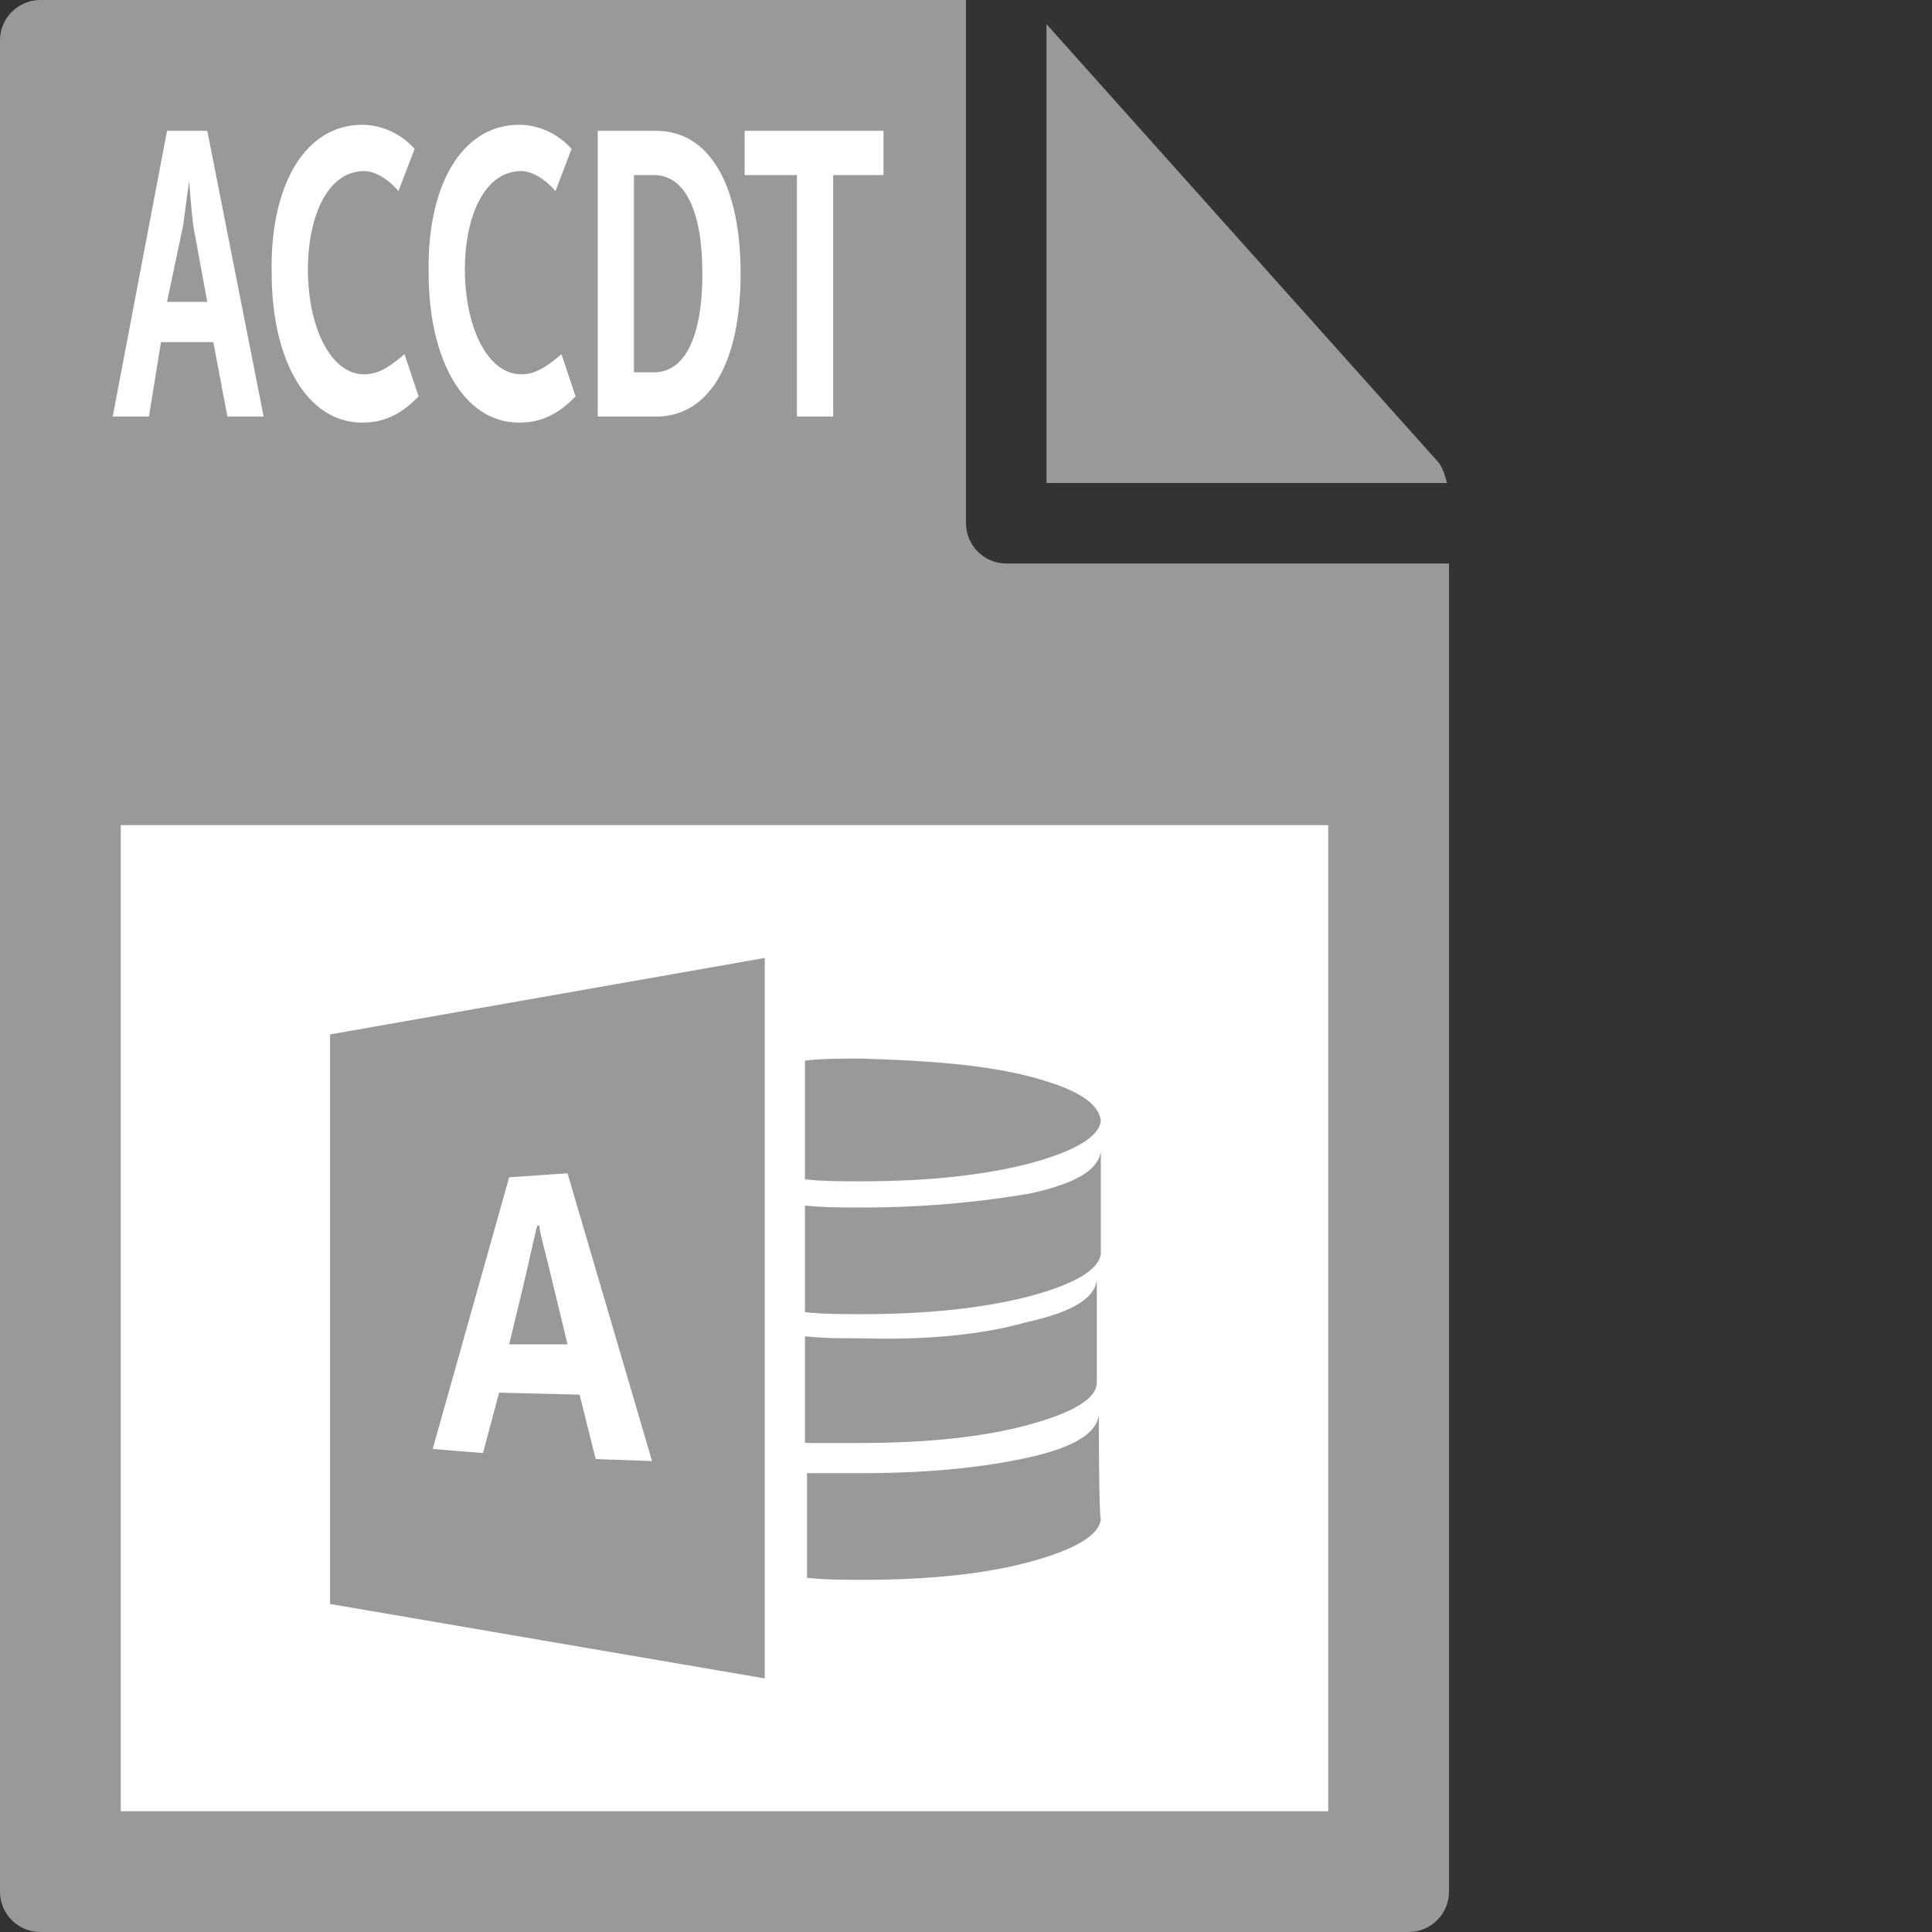 <svg id="Layer_1" xmlns="http://www.w3.org/2000/svg" viewBox="0 0 96 96"><rect x="0" y="0" width="96" height="96" fill="#333333" stroke="none"/><style>.st0{fill:#999}</style><path class="st0" d="M0 2v92c0 1.1.9 2 2 2h68c1.1 0 2-.9 2-2V28H50c-1.1 0-2-.9-2-2V0H2C.9 0 0 .9 0 2z"/><path class="st0" d="M71.9 24c-.1-.4-.2-.7-.4-1L52 1.2V24h19.9z"/><path d="M6 41h60v49H6zM8.3 6.5h2l2.8 14.2h-1.8l-.7-3.7H8l-.6 3.7H5.6L8.3 6.5zm2 8.5l-.7-3.8c-.1-.8-.2-2.2-.2-2.2s-.2 1.4-.3 2.2L8.3 15h2zM18 6.2c.9 0 1.9.4 2.6 1.2l-.8 2.1c-.4-.5-1.1-1-1.7-1-1.8 0-2.8 2.2-2.8 4.9 0 2.8 1.1 5.2 2.8 5.2.8 0 1.4-.5 2-1l.7 2.1c-.7.7-1.5 1.3-2.8 1.3-2.8 0-4.5-3.2-4.5-7.4-.1-4.3 1.6-7.4 4.5-7.4zm7.8 0c.9 0 1.9.4 2.6 1.2l-.8 2.1c-.4-.5-1.1-1-1.7-1-1.8 0-2.8 2.2-2.8 4.9 0 2.8 1.1 5.2 2.8 5.2.8 0 1.4-.5 2-1l.7 2.1c-.7.7-1.5 1.3-2.8 1.3-2.8 0-4.5-3.2-4.5-7.4-.1-4.3 1.6-7.4 4.5-7.4zm3.9.3h2.9c2.6 0 4.2 2.6 4.2 7.1s-1.6 7.1-4.2 7.1h-2.9V6.5zm2.8 12c1.5 0 2.4-1.7 2.4-4.9s-.9-4.9-2.4-4.9h-1v9.8h1zm7-9.8H37V6.5h6.9v2.2h-2.5v12h-1.8v-12z" fill="#fff"/><path class="st0" d="M54.6 70.3c-.1.9-1.2 1.6-3.4 2.1s-5 .8-8.3.8h-2.8v5.2c.9.1 1.9.1 2.8.1 3.3 0 6.1-.3 8.3-.9 2.2-.6 3.4-1.3 3.5-2.1-.1-.2-.1-5.2-.1-5.2zm-11.8-3.8c-1 0-1.9 0-2.8-.1v5.3h2.8c3.3 0 6.1-.3 8.3-.9 2.2-.6 3.4-1.3 3.4-2.1v-5.1c-.1.9-1.2 1.6-3.5 2.1-2.1.6-4.9.9-8.2.8zm0-6.5c-1 0-1.9 0-2.8-.1v5.3c.9.1 1.9.1 2.8.1 3.3 0 6.1-.3 8.4-.9 2.2-.6 3.4-1.3 3.5-2.1v-5.1c-.1.9-1.2 1.6-3.5 2.1-2.3.4-5.1.7-8.4.7zm0-7.4c-1 0-1.9 0-2.8.1v5.9c.9.1 1.9.1 2.8.1 3.3 0 6.1-.3 8.4-.9 2.2-.6 3.4-1.3 3.5-2.1-.1-.9-1.2-1.6-3.5-2.2-2.3-.6-5.1-.8-8.4-.9zm-16.1 8.3c-.1.3-.3 1.3-.7 3l-.7 2.9h2.9l-.7-2.9c-.4-1.7-.7-2.7-.7-3h-.1zm-10.3-9.5v28.3L38 83.4V47.6l-21.6 3.8zm13.2 21.1l-.8-3.2-4-.1-.8 3-2.5-.2 3.8-13.5 2.9-.2 4.2 14.3-2.8-.1z"/></svg>